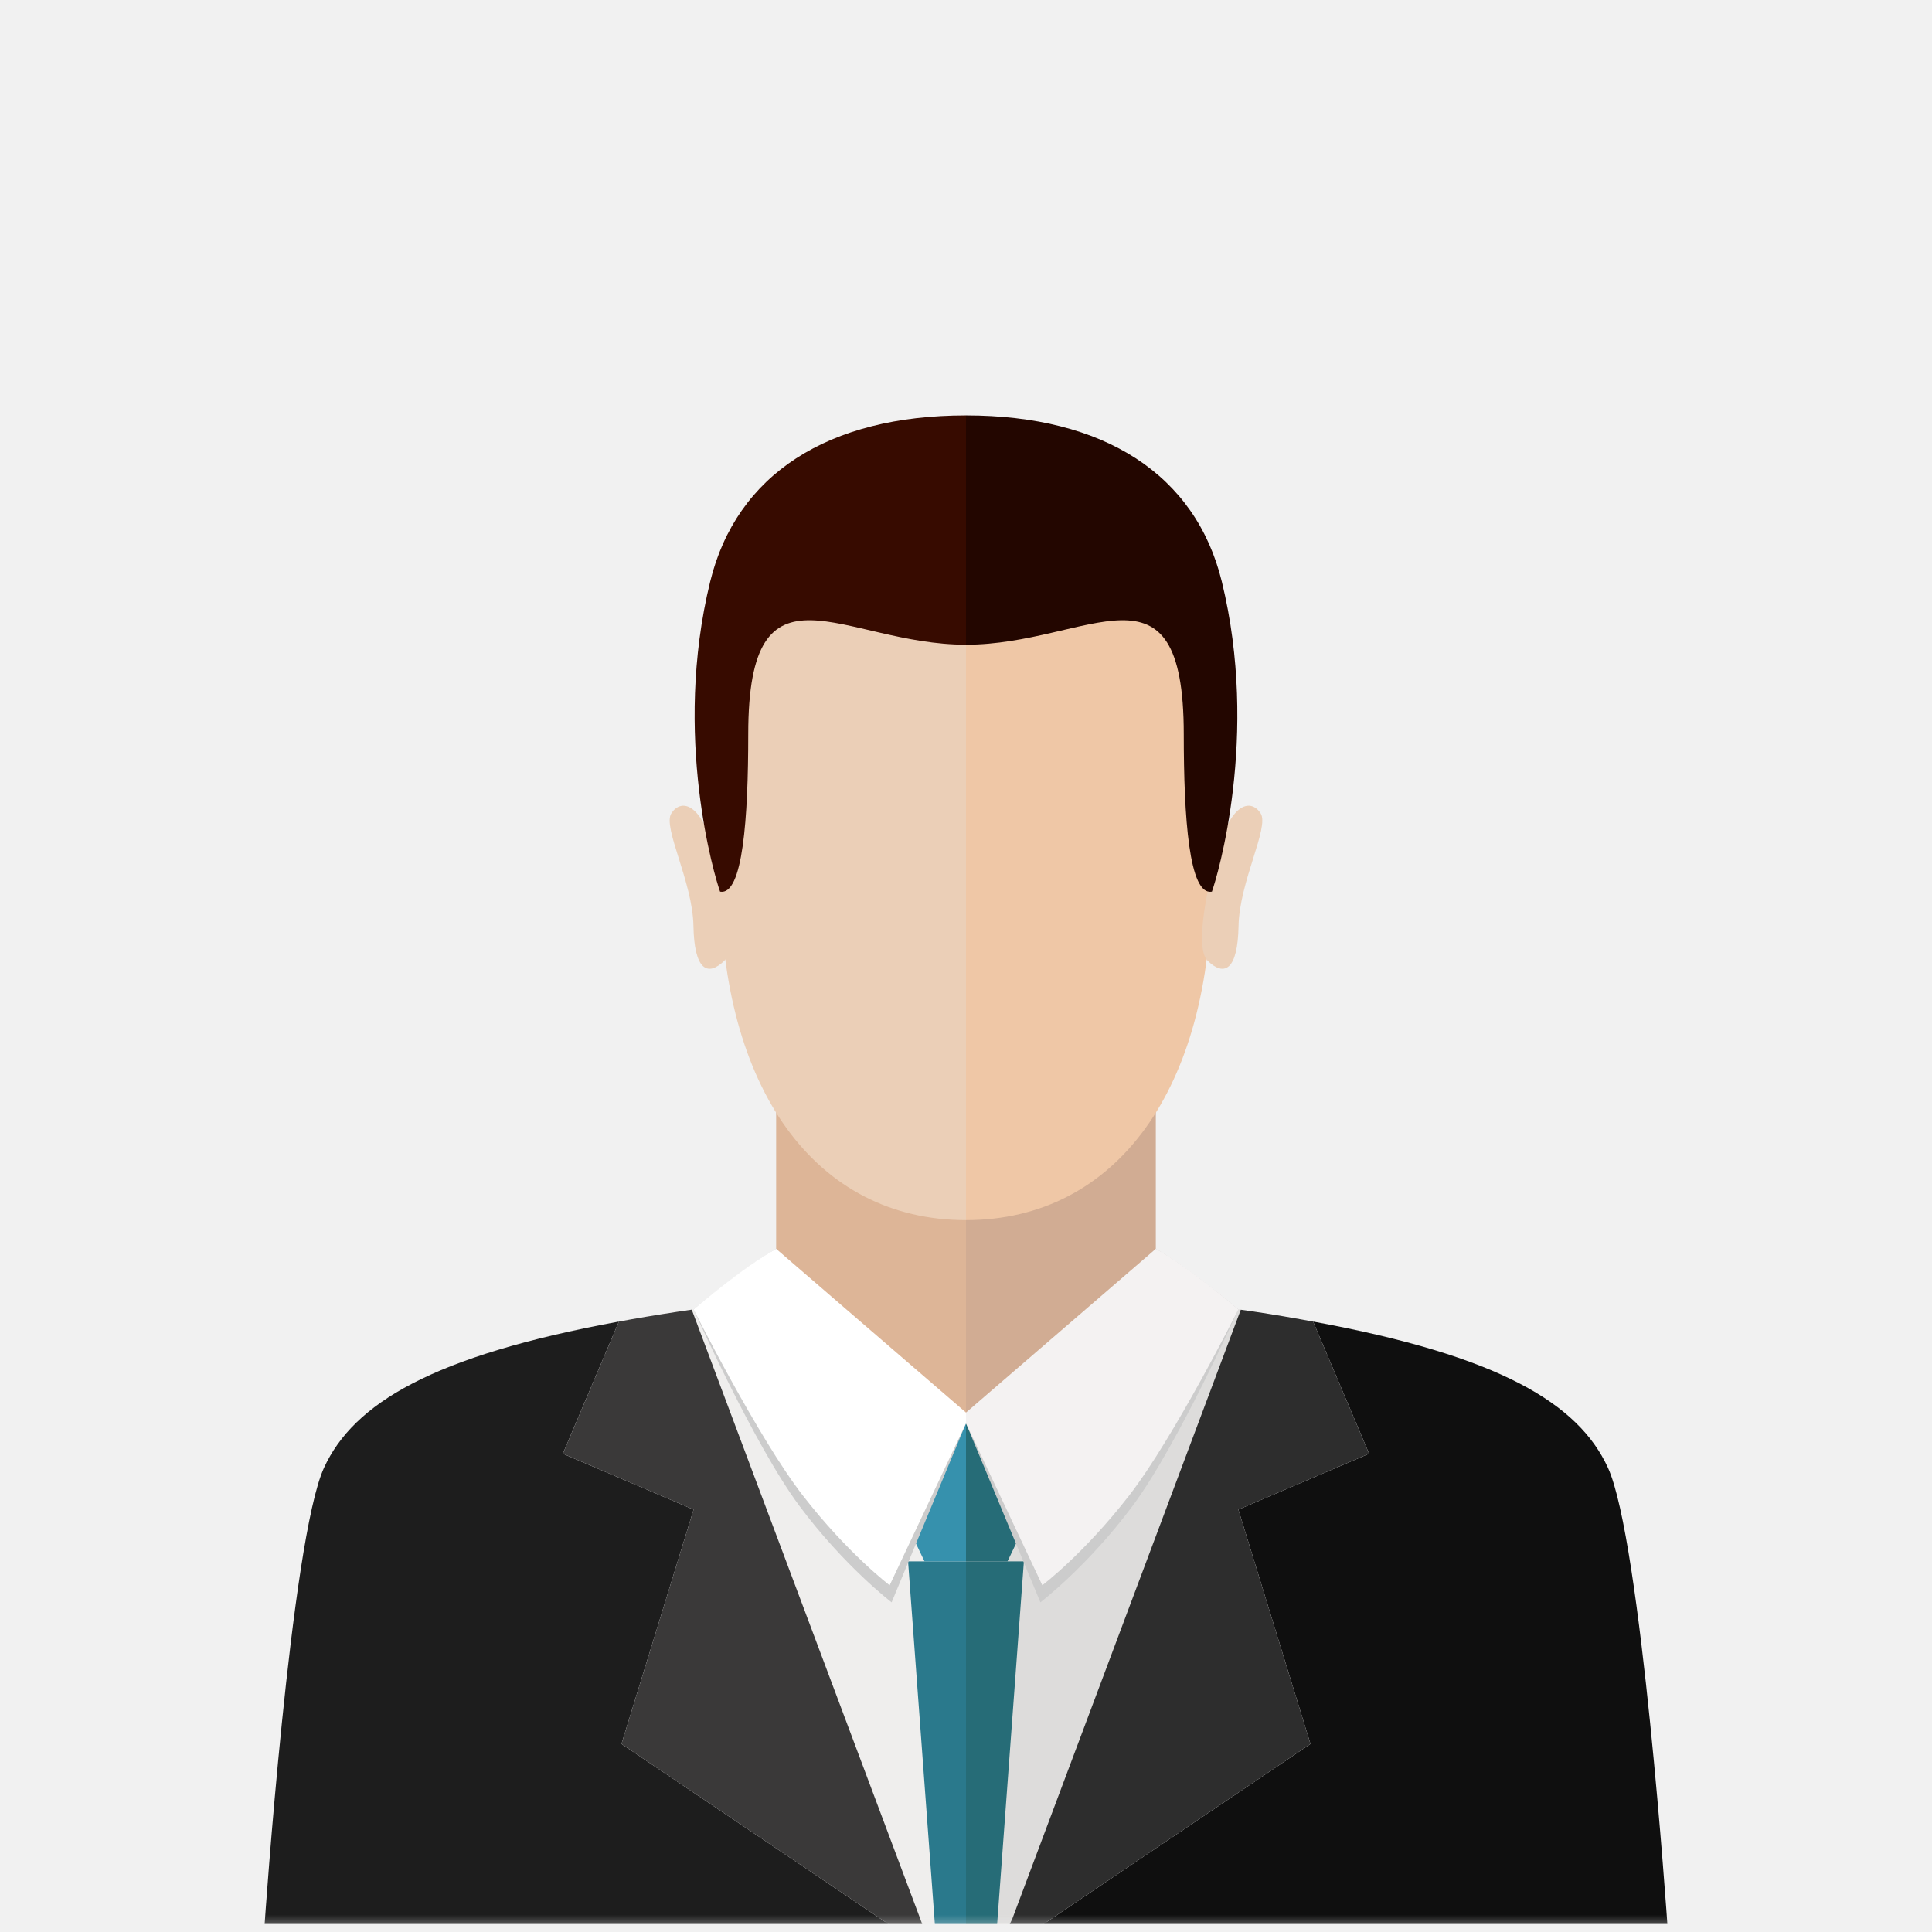 <?xml version="1.0" encoding="UTF-8"?>
<svg width="56px" height="56px" viewBox="0 0 56 56" version="1.1" xmlns="http://www.w3.org/2000/svg" xmlns:xlink="http://www.w3.org/1999/xlink">
    <rect x="0" y="0" width="56" height="56" fill="#808080" stroke="none"/>
    <title>头像-男</title>
    <defs>
        <rect id="path-1" x="0" y="0" width="56" height="56"></rect>
    </defs>
    <g id="PC端" stroke="none" stroke-width="1" fill="none" fill-rule="evenodd">
        <g id="图标Icon" transform="translate(-592, -2133)">
            <g id="头像-男" transform="translate(592, 2133)">
                <mask id="mask-2" fill="white">
                    <use xlink:href="#path-1"></use>
                </mask>
                <use id="Mask" fill="#F1F1F1" xlink:href="#path-1"></use>
                <g id="男" mask="url(#mask-2)">
                    <g transform="translate(7.671, 12.041)" id="Group-46">
                        <path d="M20.329,17.702 L14.826,17.702 L14.826,21.885 L14.826,24.674 C14.826,25.709 16.571,28.993 20.329,28.993 L20.329,17.702 Z" id="Fill-2" fill="#DDB597"></path>
                        <path d="M18.116,33.908 C18.116,33.908 16.911,32.997 15.602,31.31 C14.293,29.623 12.433,25.912 12.433,25.912 C11.797,26.004 11.196,26.1 10.628,26.2 L19.059,43.726 L20.329,43.726 L20.329,29.214 L18.116,33.908 Z" id="Fill-4" fill="#EFEEED"></path>
                        <path d="M12.433,31.715 L8.644,30.095 L10.268,26.265 C4.857,27.26 2.58,28.64 1.722,30.5 C0.758,32.592 0,43.726 0,43.726 L18.076,43.726 L10.343,38.508 L12.433,31.715 Z" id="Fill-6" fill="#1D1D1D"></path>
                        <path d="M20.329,17.702 L25.831,17.702 L25.831,21.885 L25.831,24.674 C25.831,25.709 24.086,28.993 20.329,28.993 L20.329,17.702 Z" id="Fill-8" fill="#D1AC93"></path>
                        <path d="M22.541,33.908 C22.541,33.908 23.747,32.997 25.055,31.31 C26.364,29.623 28.224,25.912 28.224,25.912 C28.861,26.004 29.461,26.1 30.03,26.2 L21.598,43.726 L20.329,43.726 L20.329,29.214 L22.541,33.908 Z" id="Fill-10" fill="#DDDCDB"></path>
                        <path d="M28.224,31.715 L32.013,30.095 L30.39,26.265 C35.801,27.26 38.078,28.64 38.935,30.5 C39.9,32.592 40.658,43.726 40.658,43.726 L22.582,43.726 L30.314,38.508 L28.224,31.715 Z" id="Fill-12" fill="#0F0F0F"></path>
                        <path d="M20.329,3.711 C14.129,3.711 13.211,8.102 13.211,13.518 C13.211,19.511 15.966,23.325 20.329,23.325 L20.329,3.711 Z" id="Fill-14" fill="#EBCFB7"></path>
                        <path d="M20.329,3.711 C26.528,3.711 27.447,8.102 27.447,13.518 C27.447,19.511 24.691,23.325 20.329,23.325 L20.329,3.711 Z" id="Fill-16" fill="#EFC7A6"></path>
                        <path d="M13.072,12.731 C12.635,11.134 12.038,11.134 11.786,11.539 C11.533,11.944 12.406,13.518 12.429,14.8 C12.452,16.082 12.84,16.275 13.323,15.808 C13.806,15.34 13.072,12.731 13.072,12.731" id="Fill-18" fill="#EBCFB7"></path>
                        <path d="M27.586,12.731 C28.022,11.134 28.619,11.134 28.872,11.539 C29.124,11.944 28.252,13.518 28.229,14.8 C28.206,16.082 27.817,16.275 27.334,15.808 C26.851,15.34 27.586,12.731 27.586,12.731" id="Fill-20" fill="#EBCFB7"></path>
                        <path d="M12.38,25.92 C11.763,26.009 11.18,26.103 10.628,26.2 C10.505,26.222 10.387,26.244 10.268,26.266 L8.644,30.095 L12.433,31.715 L10.343,38.508 L18.076,43.726 L19.059,43.726 L12.38,25.92 Z" id="Fill-22" fill="#3A3939"></path>
                        <path d="M32.013,30.095 L30.39,26.266 C30.283,26.246 30.177,26.226 30.069,26.207 L30.069,26.207 C30.063,26.206 30.057,26.205 30.051,26.204 C30.044,26.203 29.171,26.042 28.294,25.922 L21.676,43.564 L21.677,43.563 L21.599,43.726 L22.582,43.726 L30.314,38.508 L28.224,31.715 L32.013,30.095 Z" id="Fill-24" fill="#2D2D2D"></path>
                        <path d="M20.329,6.646 L20.329,0 C16.334,0 13.677,1.708 12.915,4.813 C11.814,9.299 13.052,13.397 13.2,13.803 C13.861,13.933 14.017,11.664 14.017,9.241 C14.017,3.891 16.77,6.646 20.329,6.646" id="Fill-26" fill="#370B00"></path>
                        <path d="M20.329,6.646 L20.329,0 C24.324,0 26.981,1.708 27.743,4.813 C28.843,9.299 27.605,13.397 27.457,13.803 C26.796,13.933 26.641,11.664 26.641,9.241 C26.641,3.891 23.888,6.646 20.329,6.646" id="Fill-28" fill="#230600"></path>
                        <polygon id="Fill-30" fill="#2A798C" points="20.329 33.216 18.65 33.216 19.426 43.726 20.329 43.726"></polygon>
                        <polygon id="Fill-32" fill="#266C77" points="21.232 43.726 22.007 33.216 20.329 33.216 20.329 43.726"></polygon>
                        <polygon id="Fill-34" fill="#3691AD" points="18.276 31.439 19.126 33.216 20.329 33.216 20.329 28.993"></polygon>
                        <polygon id="Fill-36" fill="#266C77" points="22.381 31.439 20.329 28.993 20.329 33.216 21.532 33.216"></polygon>
                        <path d="M23.901,25.984 L25.831,24.157 C26.812,24.719 28.224,25.912 28.224,25.912 C28.224,25.912 26.467,29.85 25.159,31.607 C23.85,33.364 22.485,34.403 22.485,34.403 L20.329,29.214 L20.432,29.1 L23.901,25.984 Z" id="Fill-38" fill="#CCCCCC"></path>
                        <path d="M23.797,25.912 L25.831,24.157 C26.812,24.697 28.224,25.912 28.224,25.912 C28.224,25.912 26.364,29.623 25.055,31.31 C23.747,32.997 22.541,33.908 22.541,33.908 L20.329,29.214 L20.329,28.903 L23.797,25.912 Z" id="Fill-40" fill="#F4F2F2"></path>
                        <path d="M16.757,25.984 L14.826,24.157 C13.846,24.719 12.433,25.912 12.433,25.912 C12.433,25.912 14.19,29.85 15.499,31.607 C16.808,33.364 18.173,34.403 18.173,34.403 L20.329,29.214 L20.225,29.1 L16.757,25.984 Z" id="Fill-42" fill="#CCCCCC"></path>
                        <path d="M16.86,25.912 L14.826,24.157 C13.845,24.697 12.433,25.912 12.433,25.912 C12.433,25.912 14.293,29.623 15.602,31.31 C16.911,32.997 18.116,33.908 18.116,33.908 L20.329,29.214 L20.329,28.903 L16.86,25.912 Z" id="Fill-44" fill="#FFFFFF"></path>
                    </g>
                </g>
            </g>
        </g>
    </g>
</svg>